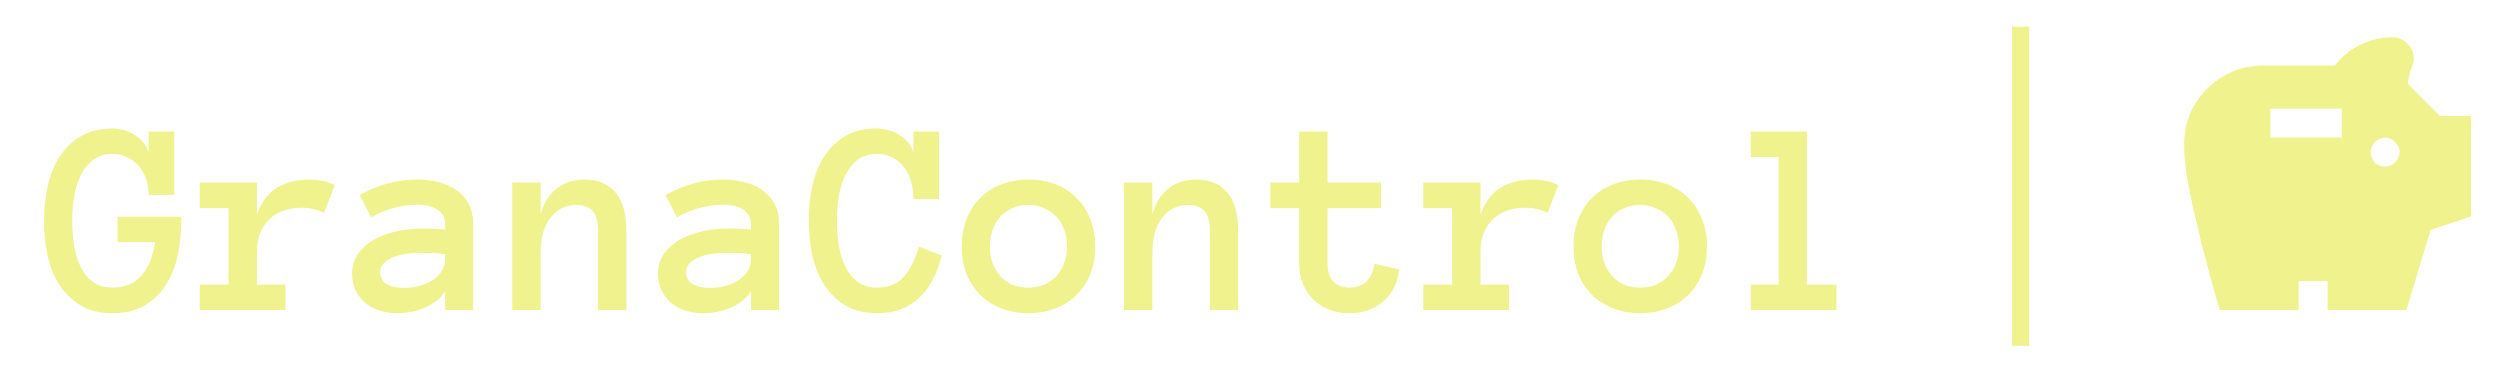 <svg width="232" height="34" viewBox="0 0 232 34" fill="none" xmlns="http://www.w3.org/2000/svg">
<g filter="url(#filter0_d_186_12)">
<path d="M16.819 16.532C16.819 17.658 16.705 18.733 16.477 19.757C16.256 20.781 15.888 21.686 15.372 22.474C14.864 23.261 14.204 23.891 13.392 24.365C12.588 24.831 11.606 25.063 10.446 25.063C9.287 25.063 8.305 24.826 7.501 24.352C6.697 23.87 6.037 23.235 5.521 22.448C5.013 21.661 4.645 20.751 4.416 19.719C4.196 18.686 4.086 17.615 4.086 16.507C4.086 15.398 4.196 14.327 4.416 13.295C4.645 12.262 5.013 11.348 5.521 10.553C6.037 9.757 6.697 9.122 7.501 8.648C8.305 8.166 9.287 7.925 10.446 7.925C10.776 7.925 11.115 7.971 11.462 8.064C11.809 8.157 12.139 8.301 12.452 8.496C12.765 8.682 13.04 8.915 13.277 9.194C13.523 9.474 13.696 9.795 13.798 10.159V8.204H16.172V14.082H13.798C13.798 13.566 13.717 13.079 13.557 12.622C13.396 12.156 13.167 11.75 12.871 11.403C12.575 11.056 12.219 10.785 11.805 10.591C11.39 10.388 10.937 10.286 10.446 10.286C9.701 10.286 9.092 10.472 8.618 10.845C8.144 11.217 7.763 11.699 7.476 12.292C7.188 12.884 6.985 13.549 6.866 14.285C6.756 15.021 6.701 15.762 6.701 16.507C6.701 17.252 6.756 17.992 6.866 18.728C6.985 19.465 7.184 20.129 7.463 20.722C7.742 21.305 8.123 21.779 8.605 22.143C9.088 22.507 9.701 22.689 10.446 22.689C11.521 22.689 12.389 22.347 13.049 21.661C13.709 20.976 14.162 19.913 14.407 18.474H10.916V16.113H16.819V16.532ZM30.073 15.745C29.76 15.593 29.439 15.478 29.108 15.402C28.787 15.318 28.414 15.275 27.991 15.275C27.407 15.275 26.857 15.364 26.341 15.542C25.833 15.711 25.393 15.969 25.02 16.316C24.648 16.663 24.356 17.099 24.145 17.624C23.941 18.14 23.84 18.754 23.84 19.465V22.41H26.493V24.771H18.533V22.41H21.212V15.313H18.533V12.939H23.84V15.91C24.271 14.725 24.906 13.887 25.744 13.396C26.59 12.905 27.593 12.66 28.753 12.66C29.117 12.66 29.498 12.698 29.895 12.774C30.293 12.851 30.683 12.986 31.064 13.181L30.073 15.745ZM32.676 21.369C32.676 20.675 32.862 20.07 33.234 19.554C33.607 19.029 34.093 18.593 34.694 18.246C35.304 17.899 35.998 17.641 36.776 17.472C37.563 17.294 38.363 17.205 39.176 17.205C39.624 17.205 40.009 17.213 40.331 17.23C40.653 17.247 40.978 17.273 41.309 17.306V16.837C41.309 16.219 41.067 15.758 40.585 15.453C40.111 15.148 39.485 14.996 38.706 14.996C37.995 14.996 37.272 15.098 36.535 15.301C35.799 15.495 35.101 15.783 34.44 16.164L33.374 14.107C34.153 13.659 34.986 13.307 35.875 13.054C36.772 12.791 37.716 12.66 38.706 12.66C39.349 12.66 39.98 12.732 40.598 12.876C41.224 13.02 41.783 13.257 42.273 13.587C42.773 13.917 43.171 14.348 43.467 14.882C43.763 15.406 43.911 16.058 43.911 16.837V24.771H41.309V23.032C40.894 23.675 40.28 24.175 39.468 24.53C38.664 24.886 37.796 25.063 36.865 25.063C36.29 25.063 35.744 24.983 35.227 24.822C34.72 24.67 34.28 24.437 33.907 24.124C33.535 23.811 33.234 23.426 33.006 22.969C32.786 22.503 32.676 21.97 32.676 21.369ZM37.538 22.715C38.054 22.715 38.537 22.651 38.985 22.524C39.442 22.389 39.844 22.207 40.191 21.978C40.538 21.741 40.809 21.458 41.004 21.128C41.207 20.798 41.309 20.434 41.309 20.036V19.592C40.894 19.524 40.505 19.486 40.141 19.477C39.777 19.469 39.455 19.465 39.176 19.465C37.889 19.465 36.916 19.634 36.256 19.973C35.604 20.311 35.278 20.73 35.278 21.229C35.278 22.22 36.032 22.715 37.538 22.715ZM58.13 24.771H55.502V17.472C55.502 16.549 55.328 15.91 54.981 15.555C54.634 15.199 54.131 15.021 53.471 15.021C52.497 15.021 51.702 15.415 51.084 16.202C50.475 16.989 50.17 18.077 50.17 19.465V24.771H47.542V12.939H50.17V15.91C50.432 14.886 50.919 14.09 51.63 13.523C52.341 12.948 53.217 12.66 54.258 12.66C55.468 12.66 56.416 13.054 57.102 13.841C57.787 14.628 58.13 15.838 58.13 17.472V24.771ZM61.062 21.369C61.062 20.675 61.249 20.07 61.621 19.554C61.993 19.029 62.48 18.593 63.081 18.246C63.69 17.899 64.384 17.641 65.163 17.472C65.95 17.294 66.75 17.205 67.562 17.205C68.011 17.205 68.396 17.213 68.718 17.23C69.039 17.247 69.365 17.273 69.695 17.306V16.837C69.695 16.219 69.454 15.758 68.972 15.453C68.498 15.148 67.871 14.996 67.093 14.996C66.382 14.996 65.658 15.098 64.922 15.301C64.186 15.495 63.487 15.783 62.827 16.164L61.761 14.107C62.539 13.659 63.373 13.307 64.262 13.054C65.159 12.791 66.103 12.66 67.093 12.66C67.736 12.66 68.367 12.732 68.984 12.876C69.611 13.02 70.169 13.257 70.66 13.587C71.159 13.917 71.557 14.348 71.853 14.882C72.15 15.406 72.298 16.058 72.298 16.837V24.771H69.695V23.032C69.281 23.675 68.667 24.175 67.855 24.53C67.05 24.886 66.183 25.063 65.252 25.063C64.676 25.063 64.13 24.983 63.614 24.822C63.106 24.67 62.666 24.437 62.294 24.124C61.922 23.811 61.621 23.426 61.393 22.969C61.172 22.503 61.062 21.97 61.062 21.369ZM65.925 22.715C66.441 22.715 66.924 22.651 67.372 22.524C67.829 22.389 68.231 22.207 68.578 21.978C68.925 21.741 69.196 21.458 69.391 21.128C69.594 20.798 69.695 20.434 69.695 20.036V19.592C69.281 19.524 68.891 19.486 68.527 19.477C68.163 19.469 67.842 19.465 67.562 19.465C66.276 19.465 65.303 19.634 64.643 19.973C63.991 20.311 63.665 20.73 63.665 21.229C63.665 22.22 64.418 22.715 65.925 22.715ZM87.393 19.706C87.189 20.518 86.919 21.255 86.58 21.915C86.242 22.575 85.827 23.138 85.336 23.603C84.853 24.069 84.287 24.429 83.635 24.683C82.992 24.936 82.251 25.063 81.413 25.063C80.254 25.063 79.272 24.826 78.468 24.352C77.664 23.87 77.004 23.231 76.487 22.435C75.98 21.631 75.611 20.717 75.383 19.693C75.163 18.661 75.053 17.59 75.053 16.481C75.053 15.373 75.163 14.302 75.383 13.269C75.611 12.237 75.975 11.327 76.475 10.54C76.982 9.753 77.626 9.122 78.404 8.648C79.183 8.166 80.135 7.925 81.261 7.925C81.625 7.925 81.993 7.971 82.365 8.064C82.738 8.157 83.085 8.301 83.406 8.496C83.728 8.682 84.007 8.915 84.244 9.194C84.49 9.474 84.663 9.795 84.765 10.159V8.204H87.139V14.476H84.765C84.765 13.959 84.701 13.451 84.574 12.952C84.447 12.444 84.244 11.996 83.965 11.606C83.686 11.217 83.334 10.9 82.911 10.654C82.488 10.409 81.989 10.286 81.413 10.286C80.668 10.286 80.059 10.468 79.585 10.832C79.111 11.196 78.73 11.674 78.442 12.267C78.155 12.859 77.951 13.523 77.833 14.26C77.723 14.996 77.668 15.736 77.668 16.481C77.668 17.226 77.723 17.971 77.833 18.716C77.951 19.46 78.15 20.129 78.43 20.722C78.709 21.305 79.09 21.779 79.572 22.143C80.055 22.507 80.668 22.689 81.413 22.689C82.488 22.689 83.313 22.347 83.889 21.661C84.473 20.976 84.938 20.053 85.285 18.893L87.393 19.706ZM101.637 18.868C101.637 19.791 101.489 20.628 101.192 21.382C100.905 22.135 100.486 22.787 99.936 23.337C99.394 23.878 98.742 24.302 97.981 24.606C97.219 24.911 96.368 25.063 95.429 25.063C94.506 25.063 93.664 24.911 92.902 24.606C92.141 24.302 91.485 23.878 90.935 23.337C90.393 22.787 89.974 22.135 89.678 21.382C89.39 20.628 89.246 19.791 89.246 18.868C89.246 17.971 89.39 17.142 89.678 16.38C89.974 15.61 90.393 14.949 90.935 14.399C91.485 13.841 92.141 13.413 92.902 13.117C93.664 12.812 94.506 12.66 95.429 12.66C96.368 12.66 97.219 12.812 97.981 13.117C98.742 13.413 99.394 13.841 99.936 14.399C100.486 14.949 100.905 15.61 101.192 16.38C101.489 17.142 101.637 17.971 101.637 18.868ZM99.022 18.868C99.022 18.335 98.937 17.831 98.768 17.357C98.607 16.875 98.37 16.464 98.057 16.126C97.743 15.787 97.363 15.521 96.914 15.326C96.474 15.123 95.979 15.021 95.429 15.021C94.87 15.021 94.371 15.123 93.931 15.326C93.491 15.521 93.118 15.787 92.814 16.126C92.509 16.464 92.272 16.875 92.103 17.357C91.942 17.831 91.861 18.335 91.861 18.868C91.861 19.427 91.942 19.934 92.103 20.392C92.272 20.849 92.509 21.25 92.814 21.598C93.118 21.945 93.491 22.215 93.931 22.41C94.371 22.596 94.87 22.689 95.429 22.689C95.979 22.689 96.474 22.596 96.914 22.41C97.363 22.215 97.743 21.945 98.057 21.598C98.37 21.25 98.607 20.849 98.768 20.392C98.937 19.934 99.022 19.427 99.022 18.868ZM114.903 24.771H112.275V17.472C112.275 16.549 112.102 15.91 111.755 15.555C111.408 15.199 110.904 15.021 110.244 15.021C109.271 15.021 108.475 15.415 107.857 16.202C107.248 16.989 106.943 18.077 106.943 19.465V24.771H104.315V12.939H106.943V15.91C107.206 14.886 107.692 14.09 108.403 13.523C109.114 12.948 109.99 12.66 111.031 12.66C112.242 12.66 113.189 13.054 113.875 13.841C114.561 14.628 114.903 15.838 114.903 17.472V24.771ZM129.846 21.001C129.71 22.245 129.219 23.235 128.373 23.972C127.535 24.699 126.486 25.063 125.225 25.063C124.531 25.063 123.896 24.949 123.32 24.721C122.745 24.492 122.254 24.175 121.848 23.768C121.441 23.362 121.124 22.875 120.896 22.308C120.675 21.733 120.565 21.107 120.565 20.43V15.313H117.887V12.939H120.565V8.204H123.193V12.939H128.157V15.313H123.193V20.43C123.193 21.191 123.38 21.758 123.752 22.131C124.124 22.503 124.615 22.689 125.225 22.689C125.969 22.689 126.524 22.474 126.888 22.042C127.252 21.61 127.467 21.09 127.535 20.48L129.846 21.001ZM143.62 15.745C143.307 15.593 142.985 15.478 142.655 15.402C142.334 15.318 141.961 15.275 141.538 15.275C140.954 15.275 140.404 15.364 139.888 15.542C139.38 15.711 138.94 15.969 138.567 16.316C138.195 16.663 137.903 17.099 137.691 17.624C137.488 18.14 137.387 18.754 137.387 19.465V22.41H140.04V24.771H132.08V22.41H134.759V15.313H132.08V12.939H137.387V15.91C137.818 14.725 138.453 13.887 139.291 13.396C140.137 12.905 141.14 12.66 142.3 12.66C142.664 12.66 143.045 12.698 143.442 12.774C143.84 12.851 144.229 12.986 144.61 13.181L143.62 15.745ZM158.41 18.868C158.41 19.791 158.262 20.628 157.966 21.382C157.678 22.135 157.259 22.787 156.709 23.337C156.167 23.878 155.516 24.302 154.754 24.606C153.992 24.911 153.142 25.063 152.202 25.063C151.28 25.063 150.438 24.911 149.676 24.606C148.914 24.302 148.258 23.878 147.708 23.337C147.166 22.787 146.747 22.135 146.451 21.382C146.163 20.628 146.02 19.791 146.02 18.868C146.02 17.971 146.163 17.142 146.451 16.38C146.747 15.61 147.166 14.949 147.708 14.399C148.258 13.841 148.914 13.413 149.676 13.117C150.438 12.812 151.28 12.66 152.202 12.66C153.142 12.66 153.992 12.812 154.754 13.117C155.516 13.413 156.167 13.841 156.709 14.399C157.259 14.949 157.678 15.61 157.966 16.38C158.262 17.142 158.41 17.971 158.41 18.868ZM155.795 18.868C155.795 18.335 155.71 17.831 155.541 17.357C155.38 16.875 155.143 16.464 154.83 16.126C154.517 15.787 154.136 15.521 153.688 15.326C153.247 15.123 152.752 15.021 152.202 15.021C151.644 15.021 151.144 15.123 150.704 15.326C150.264 15.521 149.892 15.787 149.587 16.126C149.282 16.464 149.045 16.875 148.876 17.357C148.715 17.831 148.635 18.335 148.635 18.868C148.635 19.427 148.715 19.934 148.876 20.392C149.045 20.849 149.282 21.25 149.587 21.598C149.892 21.945 150.264 22.215 150.704 22.41C151.144 22.596 151.644 22.689 152.202 22.689C152.752 22.689 153.247 22.596 153.688 22.41C154.136 22.215 154.517 21.945 154.83 21.598C155.143 21.25 155.38 20.849 155.541 20.392C155.71 19.934 155.795 19.427 155.795 18.868ZM170.42 24.771H162.473V22.41H165.062V10.578H162.473V8.204H167.69V22.41H170.42V24.771Z" fill="#EFF28D"/>
</g>
<path d="M188.31 2.481V32.091H186.72V2.481H188.31Z" fill="#EFF28D"/>
<path d="M226.438 10.771H229.312V20.084L225.562 21.334L223.312 28.771H216V26.084H213.312V28.771H206C206 28.771 205.917 28.5 205.75 27.959C205.583 27.375 205.375 26.625 205.125 25.709C204.875 24.792 204.604 23.771 204.312 22.646C204.062 21.521 203.792 20.375 203.5 19.209C203.25 18.042 203.042 16.959 202.875 15.959C202.75 14.959 202.688 14.126 202.688 13.459C202.688 12.084 203 10.855 203.625 9.771C204.292 8.646 205.188 7.751 206.312 7.084C207.438 6.417 208.667 6.084 210 6.084H216.688C217.271 5.292 218.021 4.667 218.938 4.209C219.896 3.709 220.917 3.459 222 3.459C222.542 3.459 223 3.646 223.375 4.021C223.792 4.396 224 4.876 224 5.459C224 5.709 223.938 5.959 223.812 6.209C223.646 6.667 223.521 7.188 223.438 7.771L226.438 10.771ZM217.312 12.771V10.084H210.688V12.771H217.312ZM221.312 15.459C221.688 15.459 222 15.334 222.25 15.084C222.542 14.792 222.688 14.459 222.688 14.084C222.688 13.751 222.542 13.459 222.25 13.209C222 12.917 221.688 12.771 221.312 12.771C220.979 12.771 220.667 12.917 220.375 13.209C220.125 13.459 220 13.751 220 14.084C220 14.459 220.125 14.792 220.375 15.084C220.667 15.334 220.979 15.459 221.312 15.459Z" fill="#EFF28D"/>
<defs>
<filter id="filter0_d_186_12" x="0.086" y="7.925" width="174.334" height="25.139" filterUnits="userSpaceOnUse" color-interpolation-filters="sRGB">
<feFlood flood-opacity="0" result="BackgroundImageFix"/>
<feColorMatrix in="SourceAlpha" type="matrix" values="0 0 0 0 0 0 0 0 0 0 0 0 0 0 0 0 0 0 127 0" result="hardAlpha"/>
<feOffset dy="4"/>
<feGaussianBlur stdDeviation="2"/>
<feComposite in2="hardAlpha" operator="out"/>
<feColorMatrix type="matrix" values="0 0 0 0 0 0 0 0 0 0 0 0 0 0 0 0 0 0 0.25 0"/>
<feBlend mode="normal" in2="BackgroundImageFix" result="effect1_dropShadow_186_12"/>
<feBlend mode="normal" in="SourceGraphic" in2="effect1_dropShadow_186_12" result="shape"/>
</filter>
</defs>
</svg>
